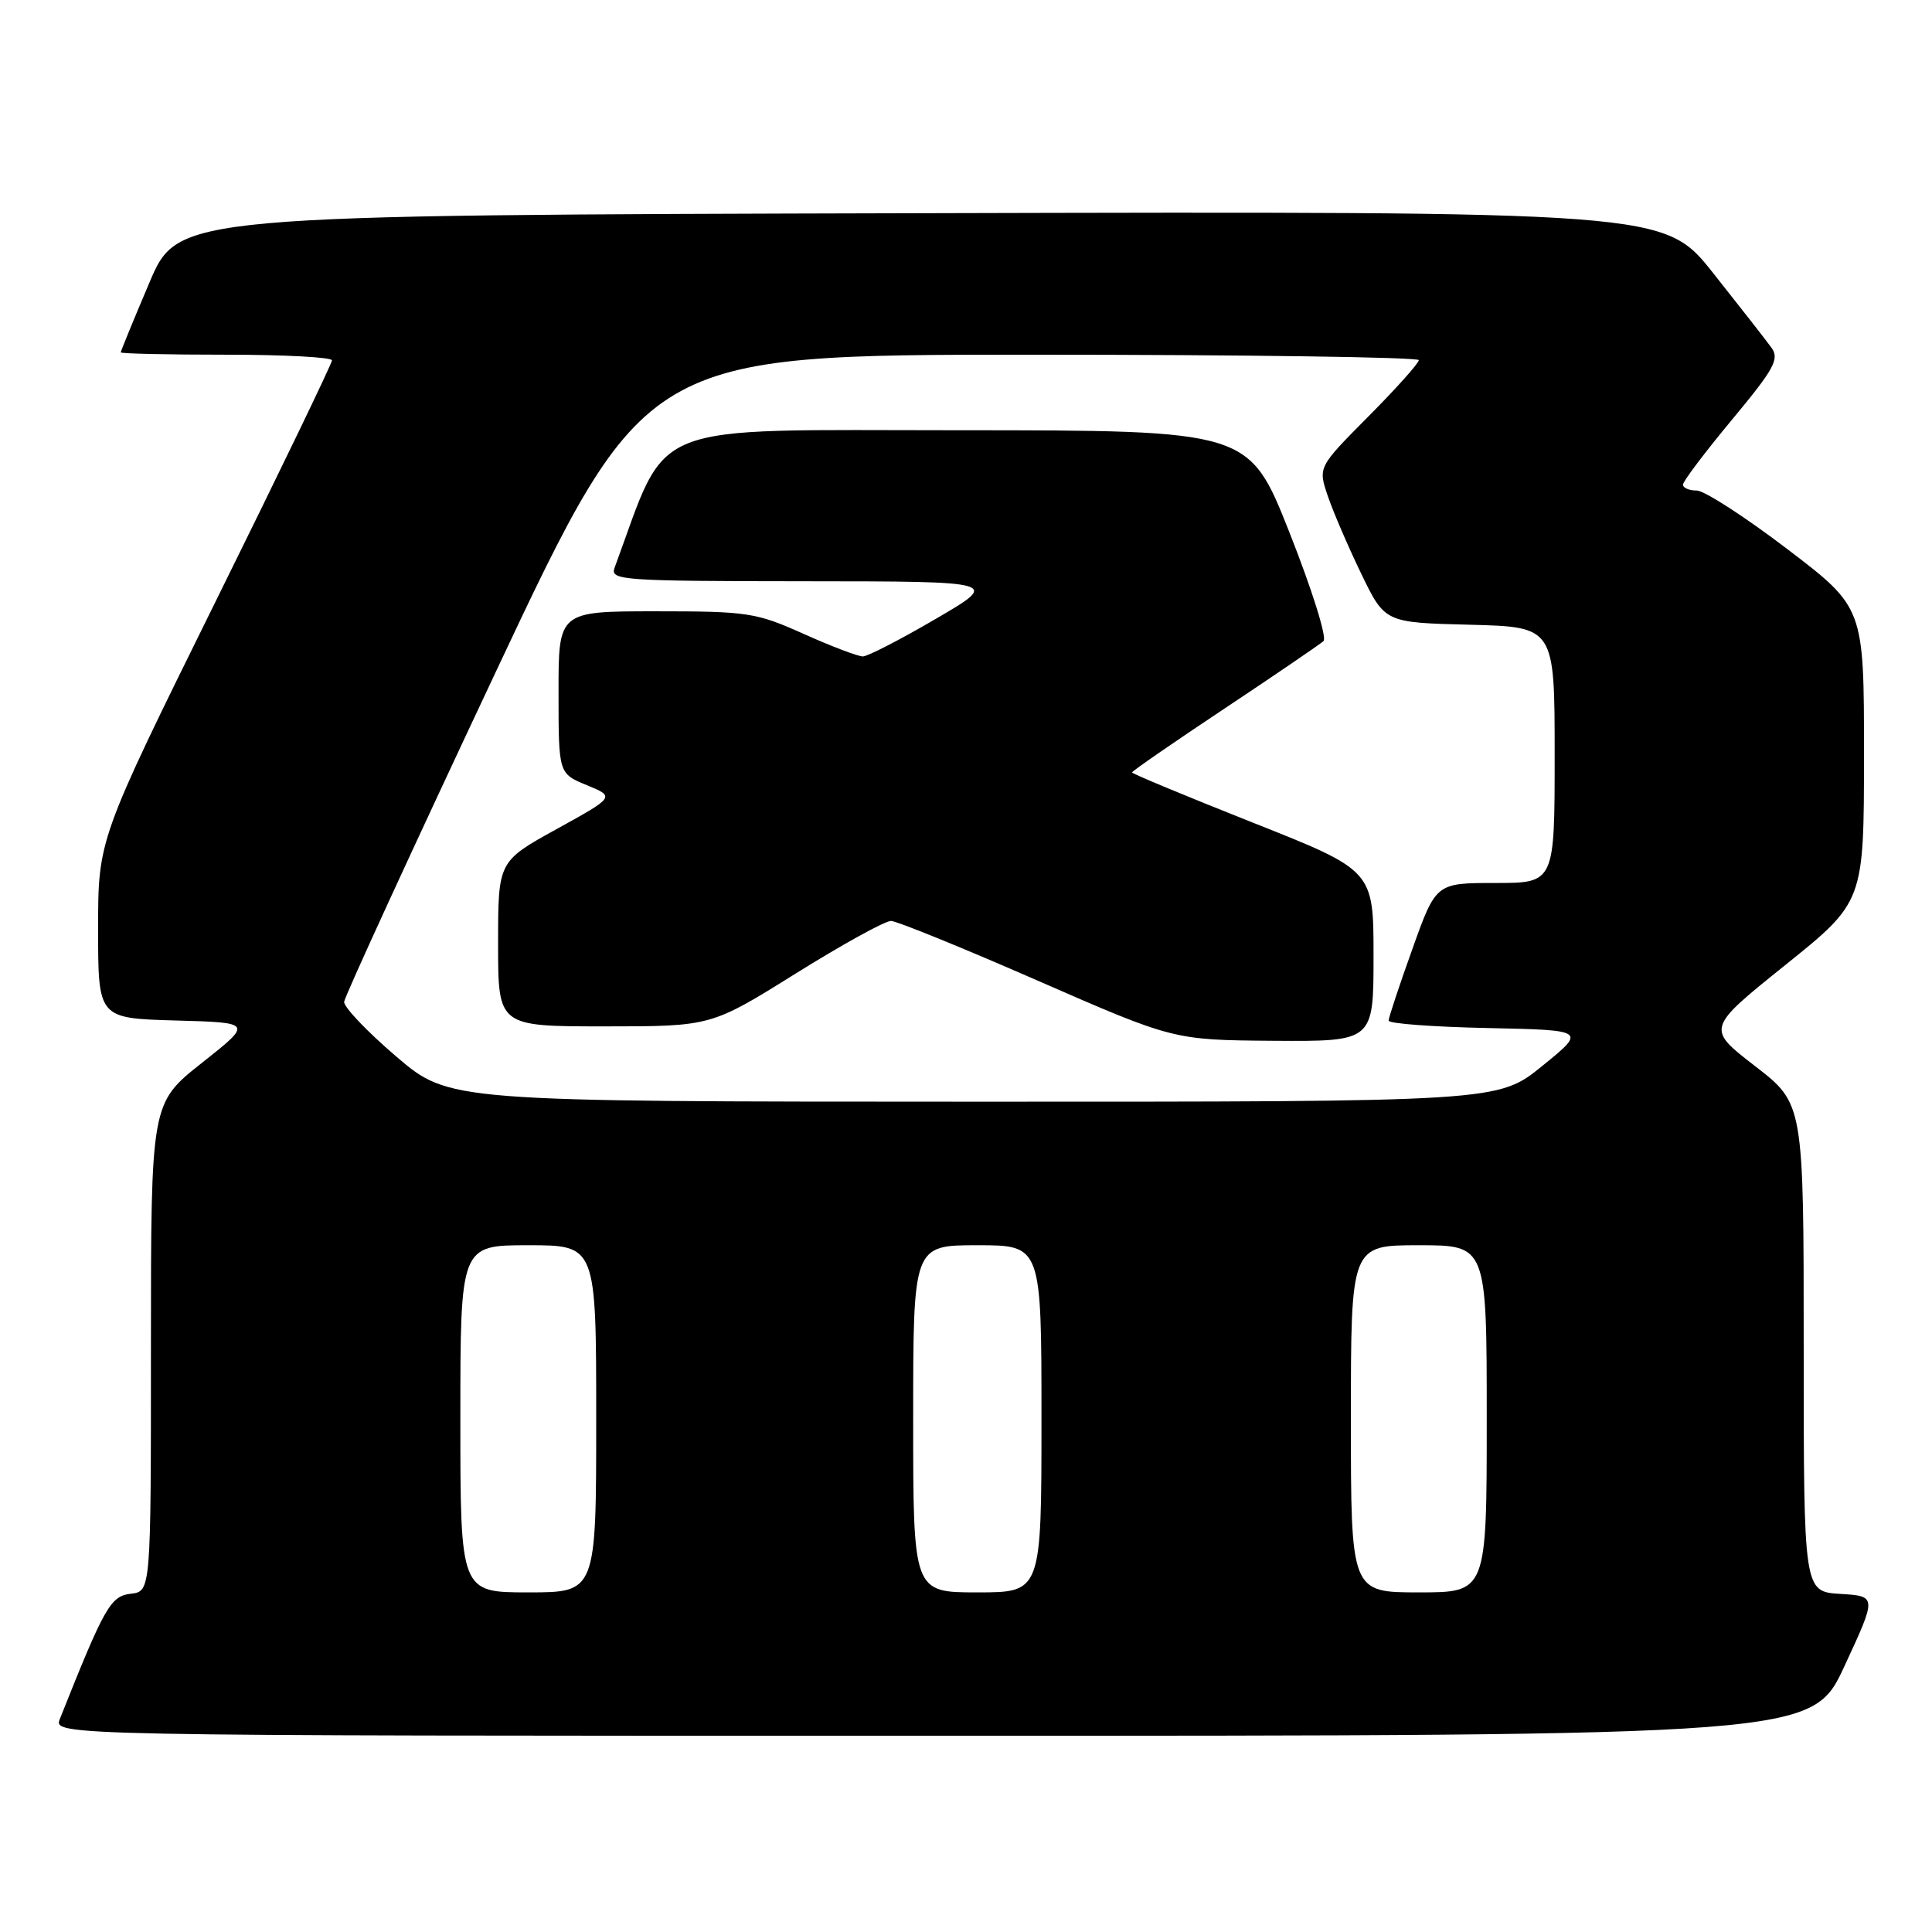 <?xml version="1.0" encoding="UTF-8" standalone="no"?>
<!DOCTYPE svg PUBLIC "-//W3C//DTD SVG 1.1//EN" "http://www.w3.org/Graphics/SVG/1.1/DTD/svg11.dtd" >
<svg xmlns="http://www.w3.org/2000/svg" xmlns:xlink="http://www.w3.org/1999/xlink" version="1.1" viewBox="0 0 256 256">
 <g >
 <path fill="currentColor"
d=" M 244.41 220.75 C 248.70 211.50 248.70 211.50 243.85 211.20 C 239.00 210.90 239.00 210.90 239.00 178.57 C 239.00 146.24 239.00 146.24 232.55 141.26 C 226.10 136.28 226.10 136.28 236.54 127.89 C 246.98 119.50 246.98 119.50 246.99 100.00 C 246.99 80.50 246.99 80.50 236.82 72.75 C 231.23 68.49 225.83 65.00 224.83 65.00 C 223.82 65.00 223.00 64.65 223.00 64.22 C 223.00 63.78 225.92 59.92 229.49 55.62 C 235.08 48.90 235.81 47.58 234.74 46.09 C 234.06 45.14 230.57 40.68 227.00 36.18 C 220.50 28.00 220.50 28.00 122.05 28.25 C 23.61 28.50 23.61 28.50 19.80 37.44 C 17.71 42.36 16.00 46.53 16.00 46.69 C 16.00 46.86 22.30 47.00 30.00 47.00 C 37.70 47.00 44.00 47.34 43.99 47.75 C 43.99 48.16 37.02 62.61 28.49 79.86 C 13.00 111.23 13.00 111.23 13.00 123.08 C 13.00 134.93 13.00 134.93 23.25 135.22 C 33.50 135.50 33.50 135.50 26.75 140.84 C 20.00 146.18 20.00 146.18 20.00 178.52 C 20.00 210.87 20.00 210.87 17.32 211.18 C 14.64 211.50 13.85 212.90 7.94 227.75 C 7.05 230.00 7.05 230.00 123.59 230.00 C 240.12 230.00 240.12 230.00 244.41 220.75 Z  M 61.00 188.00 C 61.00 165.00 61.00 165.00 70.00 165.00 C 79.00 165.00 79.00 165.00 79.00 188.00 C 79.00 211.00 79.00 211.00 70.00 211.00 C 61.00 211.00 61.00 211.00 61.00 188.00 Z  M 121.00 188.00 C 121.00 165.00 121.00 165.00 129.50 165.00 C 138.00 165.00 138.00 165.00 138.00 188.00 C 138.00 211.00 138.00 211.00 129.50 211.00 C 121.00 211.00 121.00 211.00 121.00 188.00 Z  M 179.00 188.00 C 179.00 165.00 179.00 165.00 188.00 165.00 C 197.00 165.00 197.00 165.00 197.00 188.00 C 197.00 211.00 197.00 211.00 188.00 211.00 C 179.00 211.00 179.00 211.00 179.00 188.00 Z  M 52.50 139.99 C 48.65 136.70 45.55 133.44 45.60 132.75 C 45.66 132.06 54.65 112.49 65.59 89.25 C 85.48 47.00 85.48 47.00 136.74 47.00 C 164.93 47.00 188.00 47.33 188.00 47.72 C 188.00 48.12 185.00 51.48 181.32 55.18 C 174.65 61.90 174.65 61.90 175.93 65.70 C 176.64 67.79 178.63 72.42 180.36 76.00 C 183.50 82.50 183.50 82.50 194.75 82.78 C 206.00 83.07 206.00 83.07 206.00 100.03 C 206.00 117.00 206.00 117.00 198.14 117.00 C 190.27 117.00 190.27 117.00 187.14 125.77 C 185.41 130.59 184.00 134.85 184.00 135.24 C 184.00 135.63 189.89 136.07 197.10 136.22 C 210.20 136.50 210.20 136.50 204.35 141.25 C 198.50 145.99 198.50 145.99 129.00 145.98 C 59.50 145.97 59.50 145.97 52.50 139.99 Z  M 182.00 126.67 C 182.00 115.34 182.00 115.34 166.00 109.00 C 157.20 105.51 150.00 102.52 150.00 102.35 C 150.00 102.18 155.51 98.37 162.25 93.89 C 168.99 89.41 174.89 85.38 175.37 84.95 C 175.86 84.51 173.84 78.09 170.87 70.58 C 165.50 57.02 165.50 57.02 127.00 57.01 C 84.99 57.01 88.70 55.52 81.43 75.25 C 80.83 76.89 82.44 77.00 106.64 77.02 C 132.50 77.04 132.50 77.04 124.00 82.00 C 119.33 84.73 114.98 86.97 114.34 86.98 C 113.71 86.99 110.18 85.65 106.50 84.00 C 100.19 81.17 99.10 81.00 86.91 81.00 C 74.00 81.00 74.00 81.00 74.01 91.75 C 74.01 102.50 74.01 102.50 77.76 104.04 C 81.50 105.58 81.50 105.58 73.75 109.86 C 66.00 114.14 66.00 114.14 66.00 125.07 C 66.00 136.00 66.00 136.00 80.11 136.00 C 94.22 136.00 94.22 136.00 105.43 129.00 C 111.60 125.15 117.29 122.01 118.07 122.03 C 118.86 122.05 127.60 125.61 137.50 129.94 C 155.50 137.81 155.50 137.81 168.75 137.91 C 182.00 138.00 182.00 138.00 182.00 126.67 Z "/>
</g>
</svg>